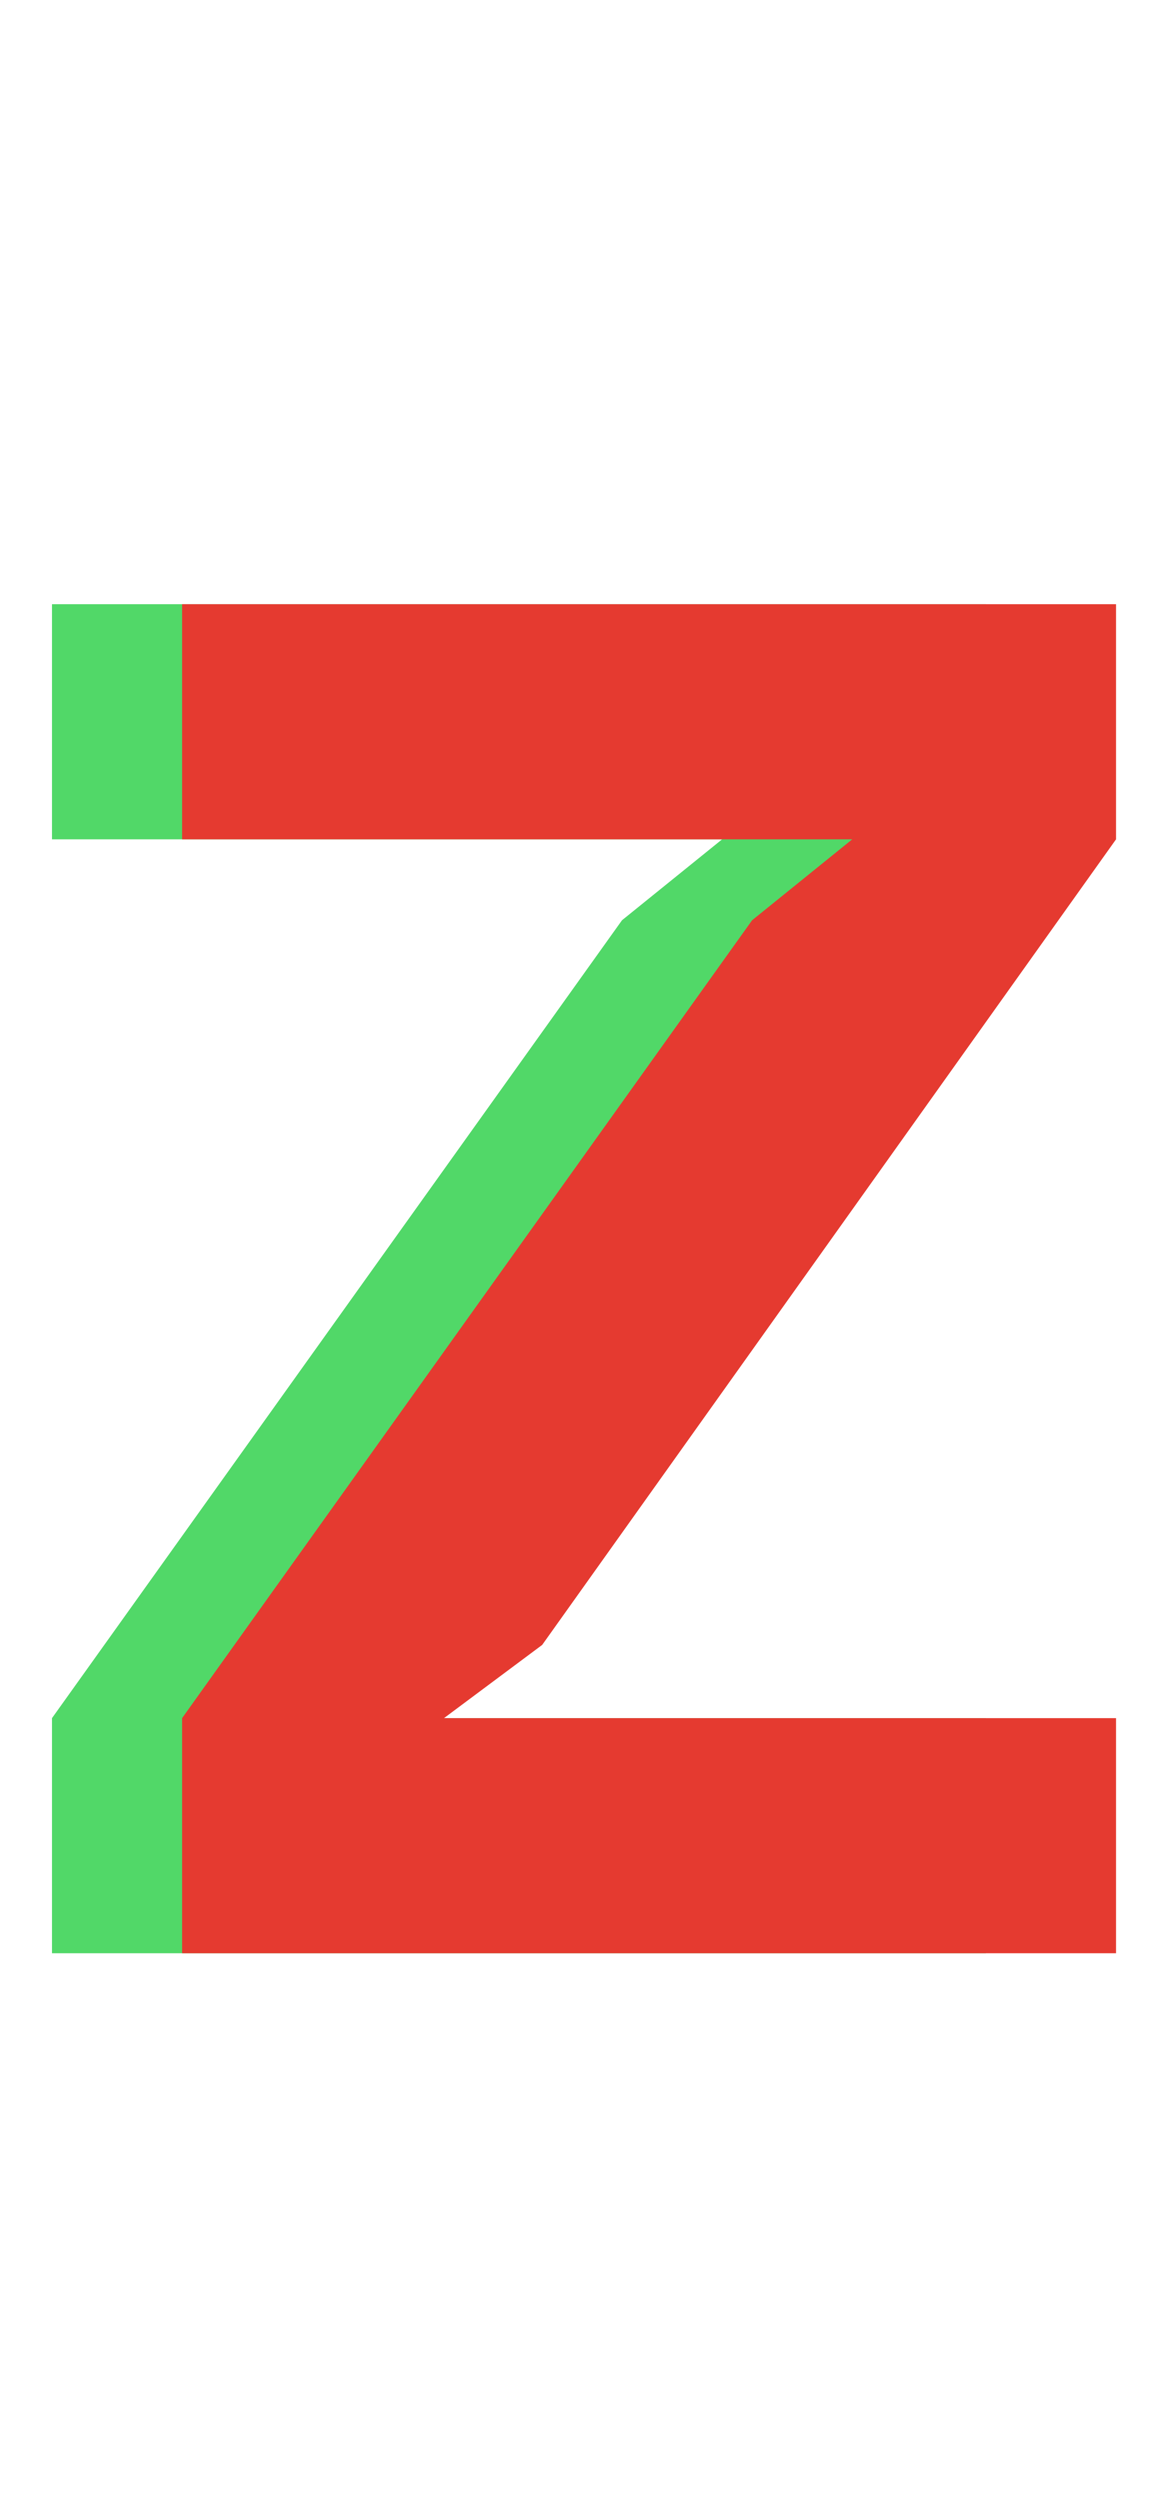 <svg width="45" height="96" viewBox="0 0 45 96" fill="none" xmlns="http://www.w3.org/2000/svg">
<path d="M1.998 65.972L23.902 35.336L27.75 32.228H1.998V23.2H37.888V32.228L15.836 63.16L12.062 65.972H37.888V75H1.998V65.972Z" fill="#51D868"/>
<path d="M6.998 65.972L28.902 35.336L32.75 32.228H6.998V23.2H42.888V32.228L20.836 63.16L17.062 65.972H42.888V75H6.998V65.972Z" fill="#E53A30"/>
</svg>
